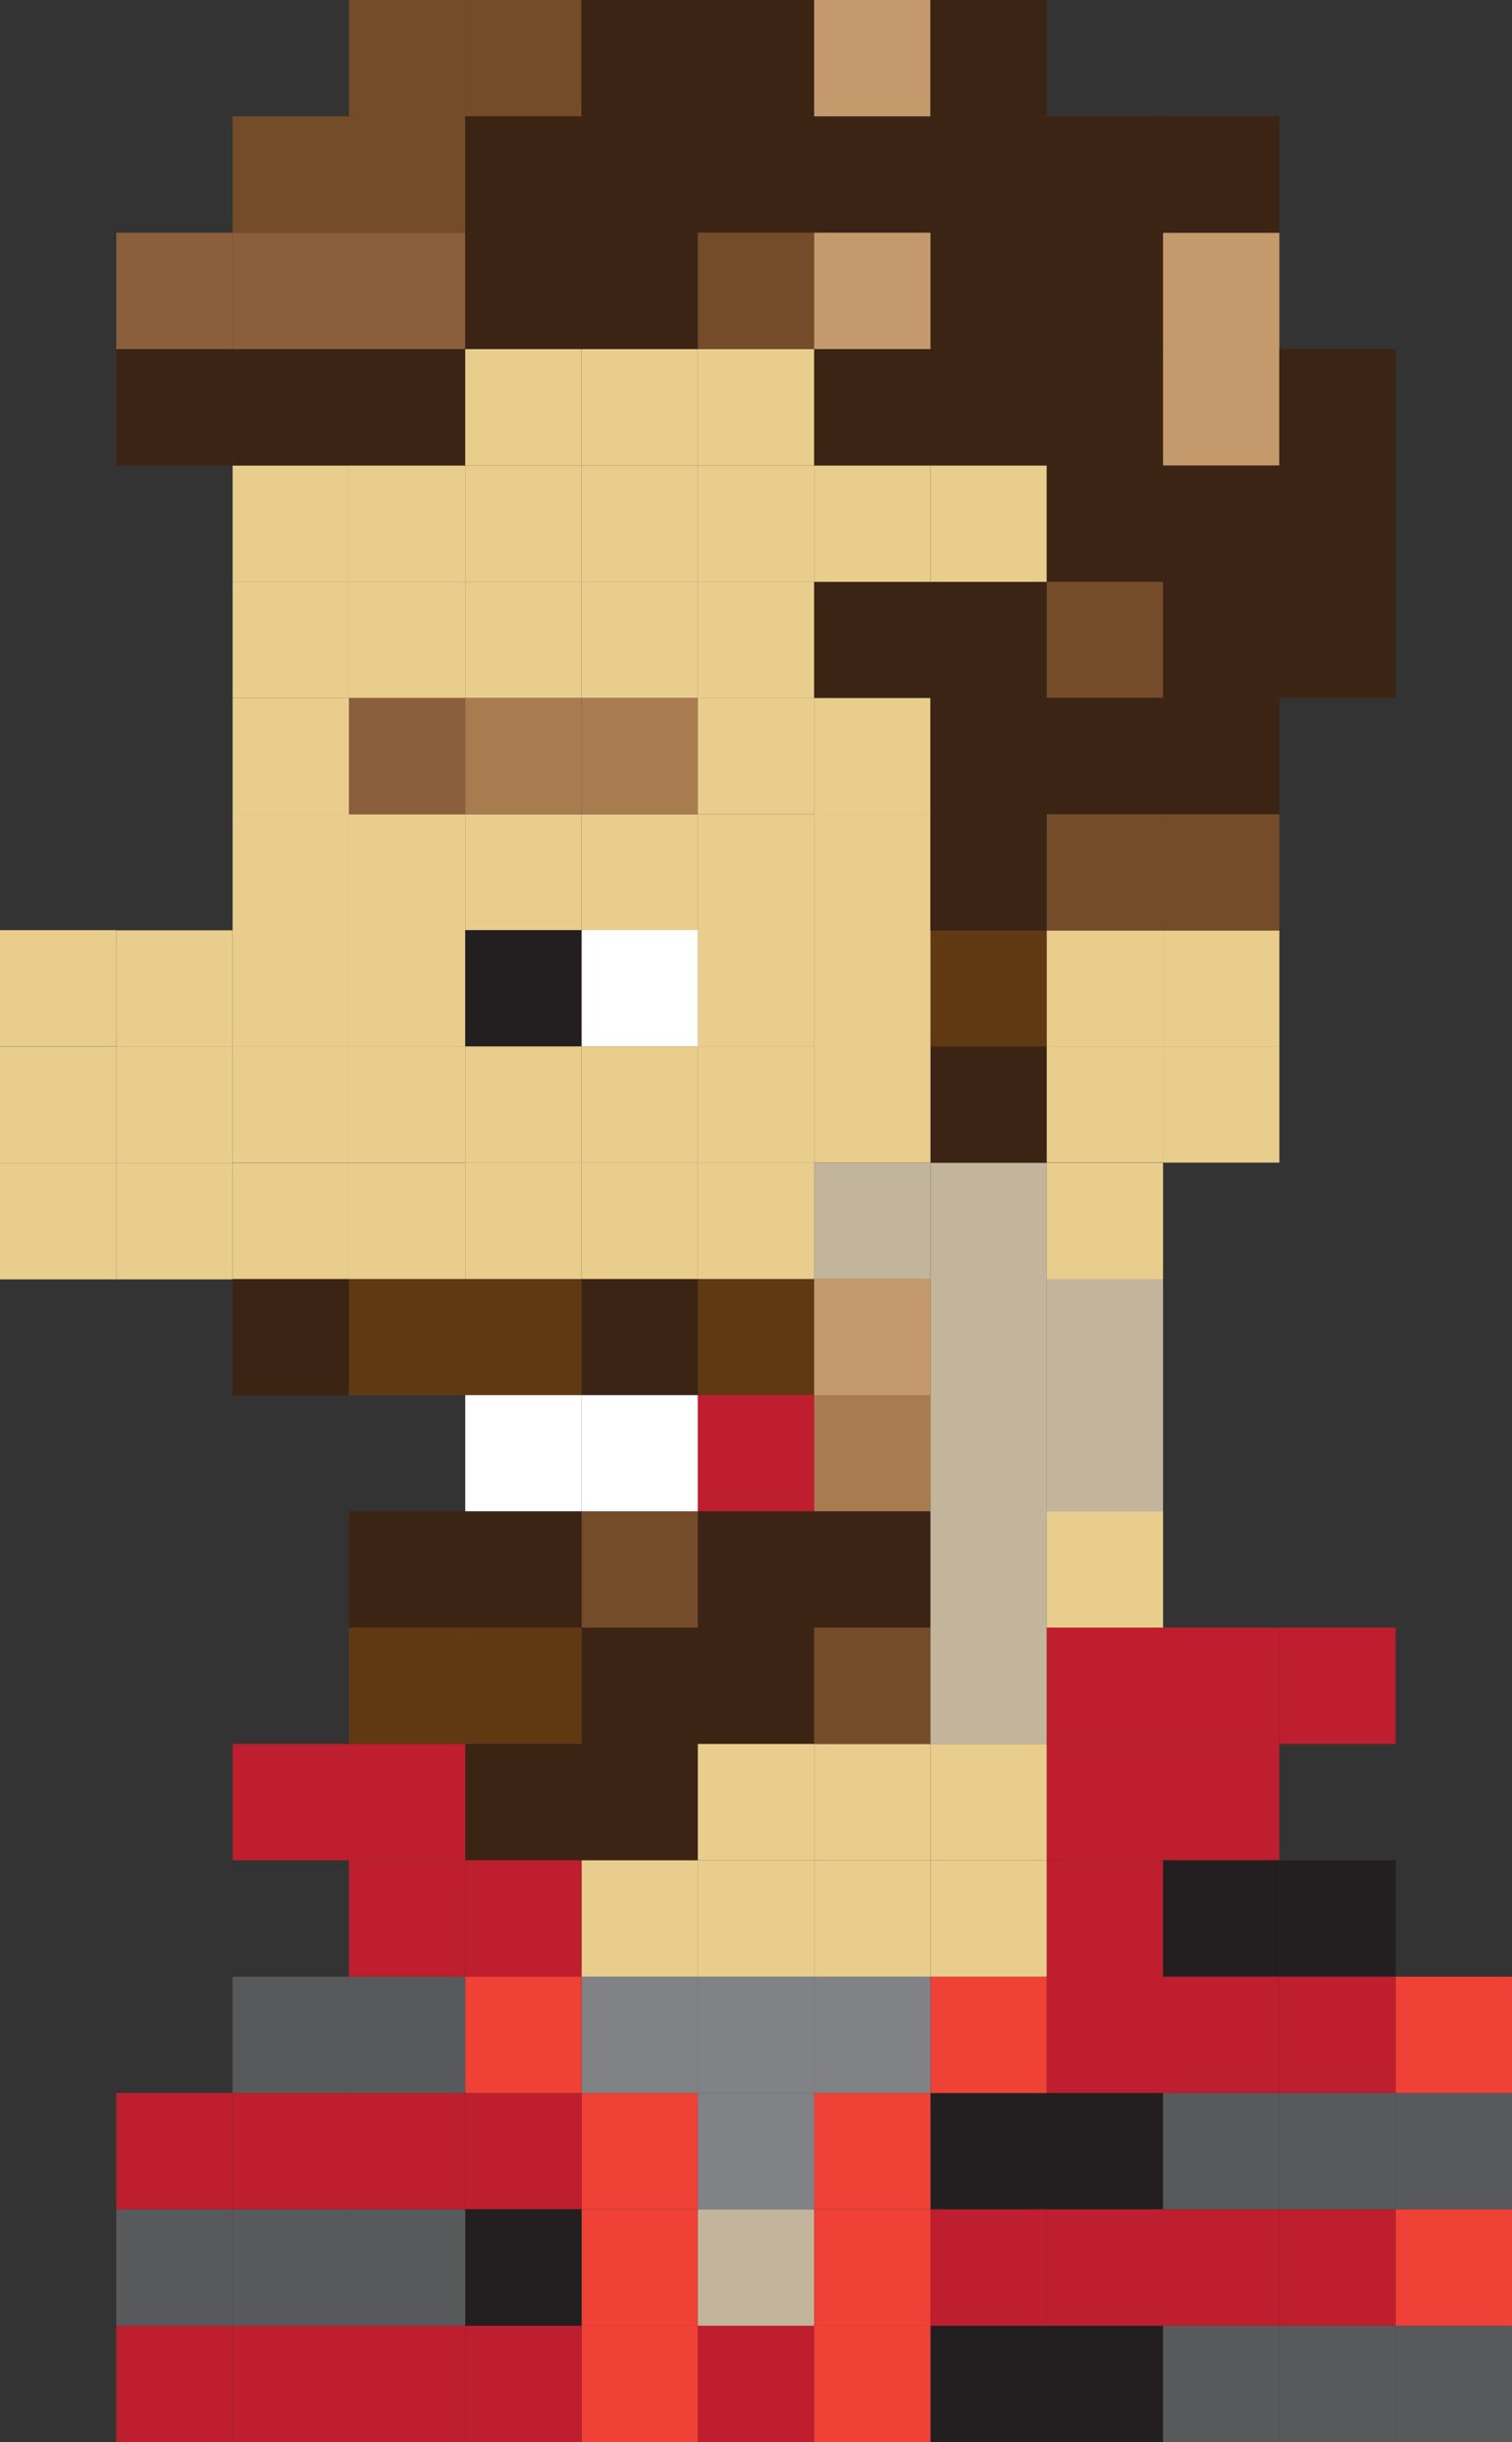 <?xml version="1.0" encoding="utf-8"?>
<!-- Generator: Adobe Illustrator 15.0.2, SVG Export Plug-In . SVG Version: 6.00 Build 0)  -->
<!DOCTYPE svg PUBLIC "-//W3C//DTD SVG 1.1//EN" "http://www.w3.org/Graphics/SVG/1.1/DTD/svg11.dtd">
<svg version="1.1" id="Layer_1" xmlns="http://www.w3.org/2000/svg" xmlns:xlink="http://www.w3.org/1999/xlink" x="0px" y="0px"
	 width="19.5px" height="31.482px" viewBox="0 0 19.5 31.482" enable-background="new 0 0 19.5 31.482" xml:space="preserve">
<rect x="0" y="0" width="19.5" height="31.482" fill="#333333" stroke="none"/>
<g>
	<rect x="4.5" y="7.499" fill="#E8CD8D" width="1.5" height="1.5"/>
	<rect x="6" y="7.499" fill="#E8CD8D" width="1.5" height="1.5"/>
	<rect x="7.5" y="7.499" fill="#E8CD8D" width="1.5" height="1.5"/>
	<rect x="9" y="7.499" fill="#E8CD8D" width="1.5" height="1.5"/>
	<rect x="10.5" y="7.497" fill="#3C2415" width="1.5" height="1.5"/>
	<rect x="3" y="8.999" fill="#E8CD8D" width="1.5" height="1.5"/>
	<rect x="4.5" y="8.999" fill="#8B5E3C" width="1.5" height="1.5"/>
	<rect x="6" y="8.997" fill="#A97C50" width="1.5" height="1.5"/>
	<rect x="7.5" y="8.997" fill="#A97C50" width="1.5" height="1.5"/>
	<rect x="9" y="8.997" fill="#E8CD8D" width="1.5" height="1.5"/>
	<rect x="10.5" y="8.999" fill="#E8CD8D" width="1.5" height="1.5"/>
	<rect x="3" y="10.499" fill="#E8CD8D" width="1.5" height="1.5"/>
	<rect x="4.5" y="10.499" fill="#E8CD8D" width="1.5" height="1.5"/>
	<rect x="3" y="11.993" fill="#E8CD8D" width="1.5" height="1.5"/>
	<rect x="4.5" y="11.993" fill="#E8CD8D" width="1.5" height="1.5"/>
	<rect x="3" y="13.49" fill="#E8CD8D" width="1.5" height="1.5"/>
	<rect x="4.5" y="13.49" fill="#E8CD8D" width="1.5" height="1.5"/>
	<rect x="3" y="14.993" fill="#E8CD8D" width="1.5" height="1.5"/>
	<rect x="4.5" y="14.993" fill="#E8CD8D" width="1.5" height="1.5"/>
	<rect x="3" y="16.488" fill="#3C2415" width="1.5" height="1.5"/>
	<rect x="1.5" y="14.993" fill="#E8CD8D" width="1.5" height="1.5"/>
	<rect x="1.5" y="13.493" fill="#E8CD8D" width="1.5" height="1.5"/>
	<rect y="14.993" fill="#E8CD8D" width="1.5" height="1.5"/>
	<rect y="13.493" fill="#E8CD8D" width="1.5" height="1.5"/>
	<rect y="11.991" fill="#E8CD8D" width="1.5" height="1.5"/>
	<rect x="1.5" y="11.993" fill="#E8CD8D" width="1.5" height="1.5"/>
	<rect x="4.5" y="16.488" fill="#603913" width="1.5" height="1.5"/>
	<rect x="7.5" y="16.488" fill="#3C2415" width="1.5" height="1.5"/>
	<rect x="6" y="16.488" fill="#603913" width="1.5" height="1.5"/>
	<rect x="9" y="16.488" fill="#603913" width="1.5" height="1.5"/>
	<rect x="12" y="16.488" fill="#C2B59B" width="1.5" height="1.5"/>
	<rect x="10.5" y="16.488" fill="#C49A6C" width="1.5" height="1.5"/>
	<rect x="7.5" y="17.985" fill="#FFFFFF" width="1.5" height="1.5"/>
	<rect x="6" y="17.985" fill="#FFFFFF" width="1.5" height="1.5"/>
	<rect x="9" y="17.985" fill="#BE1E2D" width="1.5" height="1.5"/>
	<rect x="10.5" y="17.985" fill="#A97C50" width="1.5" height="1.5"/>
	<rect x="7.5" y="19.482" fill="#754C29" width="1.5" height="1.5"/>
	<rect x="6" y="19.482" fill="#3C2415" width="1.5" height="1.5"/>
	<rect x="9" y="19.482" fill="#3C2415" width="1.5" height="1.5"/>
	<rect x="10.5" y="19.482" fill="#3C2415" width="1.5" height="1.5"/>
	<rect x="7.5" y="20.982" fill="#3C2415" width="1.5" height="1.5"/>
	<rect x="6" y="20.982" fill="#603913" width="1.5" height="1.5"/>
	<rect x="4.5" y="19.482" fill="#3C2415" width="1.5" height="1.5"/>
	<rect x="4.5" y="20.982" fill="#603913" width="1.5" height="1.5"/>
	<rect x="9" y="20.982" fill="#3C2415" width="1.5" height="1.5"/>
	<rect x="7.5" y="22.482" fill="#3C2415" width="1.5" height="1.5"/>
	<rect x="6" y="22.482" fill="#3C2415" width="1.5" height="1.5"/>
	<rect x="9" y="22.482" fill="#E8CD8D" width="1.5" height="1.5"/>
	<rect x="7.5" y="23.982" fill="#E8CD8D" width="1.5" height="1.5"/>
	<rect x="9" y="23.982" fill="#E8CD8D" width="1.5" height="1.5"/>
	<rect x="10.5" y="22.482" fill="#E8CD8D" width="1.5" height="1.5"/>
	<rect x="10.5" y="20.982" fill="#754C29" width="1.5" height="1.5"/>
	<rect x="12" y="20.982" fill="#C2B59B" width="1.5" height="1.5"/>
	<rect x="12" y="22.482" fill="#E8CD8D" width="1.5" height="1.5"/>
	<rect x="13.5" y="22.482" fill="#BE1E2D" width="1.5" height="1.5"/>
	<rect x="13.5" y="20.982" fill="#BE1E2D" width="1.5" height="1.5"/>
	<rect x="15" y="22.482" fill="#BE1E2D" width="1.5" height="1.5"/>
	<rect x="15" y="20.982" fill="#BE1E2D" width="1.5" height="1.5"/>
	<rect x="16.5" y="20.982" fill="#BE1E2D" width="1.5" height="1.5"/>
	<rect x="12" y="23.982" fill="#E8CD8D" width="1.5" height="1.5"/>
	<rect x="10.5" y="23.982" fill="#E8CD8D" width="1.5" height="1.5"/>
	<rect x="6" y="23.982" fill="#BE1E2D" width="1.5" height="1.5"/>
	<rect x="4.5" y="23.982" fill="#BE1E2D" width="1.5" height="1.5"/>
	<rect x="4.5" y="22.482" fill="#BE1E2D" width="1.5" height="1.5"/>
	<rect x="3" y="22.482" fill="#BE1E2D" width="1.5" height="1.5"/>
	<rect x="13.5" y="23.982" fill="#BE1E2D" width="1.5" height="1.5"/>
	<rect x="15" y="23.982" fill="#231F20" width="1.5" height="1.5"/>
	<rect x="16.5" y="23.982" fill="#231F20" width="1.5" height="1.5"/>
	<rect x="7.5" y="26.982" fill="#EF4136" width="1.5" height="1.5"/>
	<rect x="9" y="26.982" fill="#808285" width="1.5" height="1.5"/>
	<rect x="12" y="26.982" fill="#231F20" width="1.5" height="1.5"/>
	<rect x="10.5" y="26.982" fill="#EF4136" width="1.5" height="1.5"/>
	<rect x="6" y="26.982" fill="#BE1E2D" width="1.5" height="1.5"/>
	<rect x="6" y="28.482" fill="#231F20" width="1.5" height="1.5"/>
	<rect x="4.5" y="26.982" fill="#BE1E2D" width="1.5" height="1.5"/>
	<rect x="3" y="26.982" fill="#BE1E2D" width="1.5" height="1.5"/>
	<rect x="13.5" y="26.982" fill="#231F20" width="1.5" height="1.5"/>
	<rect x="15" y="26.982" fill="#58595B" width="1.5" height="1.5"/>
	<rect x="16.5" y="26.982" fill="#58595B" width="1.5" height="1.5"/>
	<rect x="18" y="26.982" fill="#58595B" width="1.5" height="1.5"/>
	<rect x="7.5" y="29.982" fill="#EF4136" width="1.5" height="1.5"/>
	<rect x="9" y="29.982" fill="#BE1E2D" width="1.5" height="1.5"/>
	<rect x="12" y="29.982" fill="#231F20" width="1.5" height="1.5"/>
	<rect x="10.5" y="29.982" fill="#EF4136" width="1.5" height="1.5"/>
	<rect x="6" y="29.982" fill="#BE1E2D" width="1.5" height="1.5"/>
	<rect x="4.5" y="29.982" fill="#BE1E2D" width="1.5" height="1.5"/>
	<rect x="3" y="29.982" fill="#BE1E2D" width="1.5" height="1.5"/>
	<rect x="13.5" y="29.982" fill="#231F20" width="1.5" height="1.5"/>
	<rect x="15" y="29.982" fill="#58595B" width="1.5" height="1.5"/>
	<rect x="16.5" y="29.982" fill="#58595B" width="1.5" height="1.5"/>
	<rect x="18" y="29.982" fill="#58595B" width="1.5" height="1.5"/>
	<rect x="7.5" y="25.482" fill="#808285" width="1.5" height="1.5"/>
	<rect x="9" y="25.482" fill="#808285" width="1.5" height="1.5"/>
	<rect x="12" y="25.482" fill="#EF4136" width="1.5" height="1.5"/>
	<rect x="10.5" y="25.482" fill="#808285" width="1.5" height="1.5"/>
	<rect x="6" y="25.482" fill="#EF4136" width="1.5" height="1.5"/>
	<rect x="4.5" y="25.482" fill="#58595B" width="1.5" height="1.5"/>
	<rect x="3" y="25.482" fill="#58595B" width="1.5" height="1.5"/>
	<rect x="13.5" y="25.482" fill="#BE1E2D" width="1.5" height="1.5"/>
	<rect x="15" y="25.482" fill="#BE1E2D" width="1.5" height="1.5"/>
	<rect x="16.5" y="25.482" fill="#BE1E2D" width="1.5" height="1.5"/>
	<rect x="18" y="25.482" fill="#EF4136" width="1.5" height="1.5"/>
	<rect x="7.5" y="28.482" fill="#EF4136" width="1.5" height="1.5"/>
	<rect x="9" y="28.482" fill="#C2B59B" width="1.5" height="1.5"/>
	<rect x="12" y="28.482" fill="#BE1E2D" width="1.5" height="1.5"/>
	<rect x="10.5" y="28.482" fill="#EF4136" width="1.5" height="1.5"/>
	<rect x="6" y="28.482" fill="#231F20" width="1.5" height="1.5"/>
	<rect x="4.5" y="28.482" fill="#58595B" width="1.5" height="1.5"/>
	<rect x="3" y="28.482" fill="#58595B" width="1.5" height="1.5"/>
	<rect x="1.5" y="26.982" fill="#BE1E2D" width="1.5" height="1.5"/>
	<rect x="1.5" y="29.982" fill="#BE1E2D" width="1.5" height="1.5"/>
	<rect x="1.5" y="28.482" fill="#58595B" width="1.5" height="1.5"/>
	<rect x="13.5" y="28.482" fill="#BE1E2D" width="1.5" height="1.5"/>
	<rect x="15" y="28.482" fill="#BE1E2D" width="1.5" height="1.5"/>
	<rect x="16.5" y="28.482" fill="#BE1E2D" width="1.5" height="1.5"/>
	<rect x="18" y="28.482" fill="#EF4136" width="1.5" height="1.5"/>
	<rect x="13.5" y="16.488" fill="#C2B59B" width="1.5" height="1.5"/>
	<rect x="12" y="14.991" fill="#C2B59B" width="1.5" height="1.5"/>
	<rect x="13.5" y="14.991" fill="#E8CD8D" width="1.5" height="1.5"/>
	<rect x="12" y="19.482" fill="#C2B59B" width="1.5" height="1.5"/>
	<rect x="13.5" y="19.482" fill="#E8CD8D" width="1.5" height="1.5"/>
	<rect x="12" y="17.985" fill="#C2B59B" width="1.5" height="1.5"/>
	<rect x="13.5" y="17.985" fill="#C2B59B" width="1.5" height="1.5"/>
	<rect x="12" y="13.488" fill="#3C2415" width="1.5" height="1.5"/>
	<rect x="13.5" y="13.488" fill="#E8CD8D" width="1.5" height="1.5"/>
	<rect x="12" y="11.991" fill="#603913" width="1.5" height="1.5"/>
	<rect x="13.5" y="11.991" fill="#E8CD8D" width="1.5" height="1.5"/>
	<rect x="15" y="13.488" fill="#E8CD8D" width="1.5" height="1.5"/>
	<rect x="15" y="11.991" fill="#E8CD8D" width="1.5" height="1.5"/>
	<rect x="6" y="10.499" fill="#E8CD8D" width="1.5" height="1.5"/>
	<rect x="7.5" y="10.499" fill="#E8CD8D" width="1.5" height="1.5"/>
	<rect x="9" y="10.499" fill="#E8CD8D" width="1.5" height="1.5"/>
	<rect x="10.5" y="10.499" fill="#E8CD8D" width="1.5" height="1.5"/>
	<rect x="6" y="11.991" fill="#AA6D2D" width="1.5" height="1.5"/>
	<rect x="7.5" y="11.991" fill="#FFFFFF" width="1.5" height="1.5"/>
	<rect x="6" y="11.991" fill="#231F20" width="1.5" height="1.5"/>
	<rect x="9" y="11.993" fill="#E8CD8D" width="1.5" height="1.5"/>
	<rect x="10.5" y="11.993" fill="#E8CD8D" width="1.5" height="1.5"/>
	<rect x="6" y="13.49" fill="#E8CD8D" width="1.5" height="1.5"/>
	<rect x="7.5" y="13.49" fill="#E8CD8D" width="1.5" height="1.5"/>
	<rect x="9" y="13.49" fill="#E8CD8D" width="1.5" height="1.5"/>
	<rect x="10.5" y="13.488" fill="#E8CD8D" width="1.5" height="1.5"/>
	<rect x="6" y="14.988" fill="#E8CD8D" width="1.5" height="1.5"/>
	<rect x="7.5" y="14.988" fill="#E8CD8D" width="1.5" height="1.5"/>
	<rect x="9" y="14.988" fill="#E8CD8D" width="1.5" height="1.5"/>
	<rect x="10.5" y="14.988" fill="#C2B59B" width="1.5" height="1.5"/>
	<rect x="12" y="7.497" fill="#3C2415" width="1.5" height="1.5"/>
	<rect x="13.5" y="7.497" fill="#754C29" width="1.5" height="1.5"/>
	<rect x="4.5" y="6.001" fill="#E8CD8D" width="1.5" height="1.5"/>
	<rect x="3" y="7.499" fill="#E8CD8D" width="1.5" height="1.5"/>
	<rect x="3" y="6.001" fill="#E8CD8D" width="1.5" height="1.5"/>
	<rect x="3" y="4.501" fill="#3C2415" width="1.5" height="1.5"/>
	<rect x="3" y="3" fill="#8B5E3C" width="1.5" height="1.5"/>
	<rect x="1.5" y="4.501" fill="#3C2415" width="1.5" height="1.5"/>
	<rect x="1.5" y="3" fill="#8B5E3C" width="1.5" height="1.5"/>
	<rect x="6" y="6.001" fill="#E8CD8D" width="1.5" height="1.5"/>
	<rect x="7.5" y="6.001" fill="#E8CD8D" width="1.5" height="1.5"/>
	<rect x="9" y="6.001" fill="#E8CD8D" width="1.5" height="1.5"/>
	<rect x="10.5" y="6.001" fill="#E8CD8D" width="1.5" height="1.5"/>
	<rect x="4.5" y="4.5" fill="#3C2415" width="1.5" height="1.5"/>
	<rect x="6" y="4.501" fill="#E8CD8D" width="1.5" height="1.5"/>
	<rect x="7.5" y="4.501" fill="#E8CD8D" width="1.5" height="1.5"/>
	<rect x="9" y="4.501" fill="#E8CD8D" width="1.5" height="1.5"/>
	<rect x="10.5" y="4.5" fill="#3C2415" width="1.5" height="1.5"/>
	<rect x="12" y="6.001" fill="#E8CD8D" width="1.5" height="1.5"/>
	<rect x="12" y="4.5" fill="#3C2415" width="1.5" height="1.5"/>
	<rect x="4.5" y="3" fill="#8B5E3C" width="1.5" height="1.5"/>
	<rect x="4.5" y="1.5" fill="#754C29" width="1.5" height="1.5"/>
	<rect x="3" y="1.5" fill="#754C29" width="1.5" height="1.5"/>
	<rect x="4.5" fill="#754C29" width="1.5" height="1.5"/>
	<rect x="6" fill="#754C29" width="1.5" height="1.5"/>
	<rect x="6" y="1.5" fill="#3C2415" width="1.5" height="1.5"/>
	<rect x="7.5" y="1.5" fill="#3C2415" width="1.5" height="1.5"/>
	<rect x="9" y="1.5" fill="#3C2415" width="1.5" height="1.5"/>
	<rect x="10.5" y="1.5" fill="#3C2415" width="1.5" height="1.5"/>
	<rect x="12" y="3" fill="#3C2415" width="1.5" height="1.5"/>
	<rect x="12" y="1.5" fill="#3C2415" width="1.5" height="1.5"/>
	<rect x="7.5" fill="#3C2415" width="1.5" height="1.5"/>
	<rect x="9" fill="#3C2415" width="1.5" height="1.5"/>
	<rect x="10.5" fill="#C49A6C" width="1.5" height="1.5"/>
	<rect x="12" fill="#3C2415" width="1.5" height="1.5"/>
	<rect x="13.5" y="3" fill="#3C2415" width="1.5" height="1.5"/>
	<rect x="6" y="3" fill="#3C2415" width="1.5" height="1.5"/>
	<rect x="7.5" y="3" fill="#3C2415" width="1.5" height="1.5"/>
	<rect x="9" y="3" fill="#754C29" width="1.5" height="1.5"/>
	<rect x="10.5" y="3" fill="#C49A6C" width="1.5" height="1.5"/>
	<rect x="13.5" y="6" fill="#3C2415" width="1.5" height="1.5"/>
	<rect x="13.5" y="4.5" fill="#3C2415" width="1.5" height="1.5"/>
	<rect x="12" y="8.997" fill="#3C2415" width="1.5" height="1.5"/>
	<rect x="13.5" y="8.997" fill="#3C2415" width="1.5" height="1.5"/>
	<rect x="12" y="10.497" fill="#3C2415" width="1.5" height="1.5"/>
	<rect x="13.5" y="10.497" fill="#754C29" width="1.5" height="1.5"/>
	<rect x="15" y="7.497" fill="#3C2415" width="1.5" height="1.5"/>
	<rect x="15" y="6" fill="#3C2415" width="1.5" height="1.5"/>
	<rect x="15" y="4.5" fill="#C49A6C" width="1.5" height="1.5"/>
	<rect x="15" y="3" fill="#C49A6C" width="1.5" height="1.5"/>
	<rect x="13.5" y="1.5" fill="#3C2415" width="1.5" height="1.5"/>
	<rect x="15" y="1.5" fill="#3C2415" width="1.5" height="1.5"/>
	<rect x="16.5" y="7.497" fill="#3C2415" width="1.5" height="1.5"/>
	<rect x="16.5" y="6" fill="#3C2415" width="1.5" height="1.5"/>
	<rect x="16.5" y="4.5" fill="#3C2415" width="1.5" height="1.5"/>
	<rect x="15" y="8.997" fill="#3C2415" width="1.5" height="1.5"/>
	<rect x="15" y="10.497" fill="#754C29" width="1.5" height="1.5"/>
</g>
</svg>
